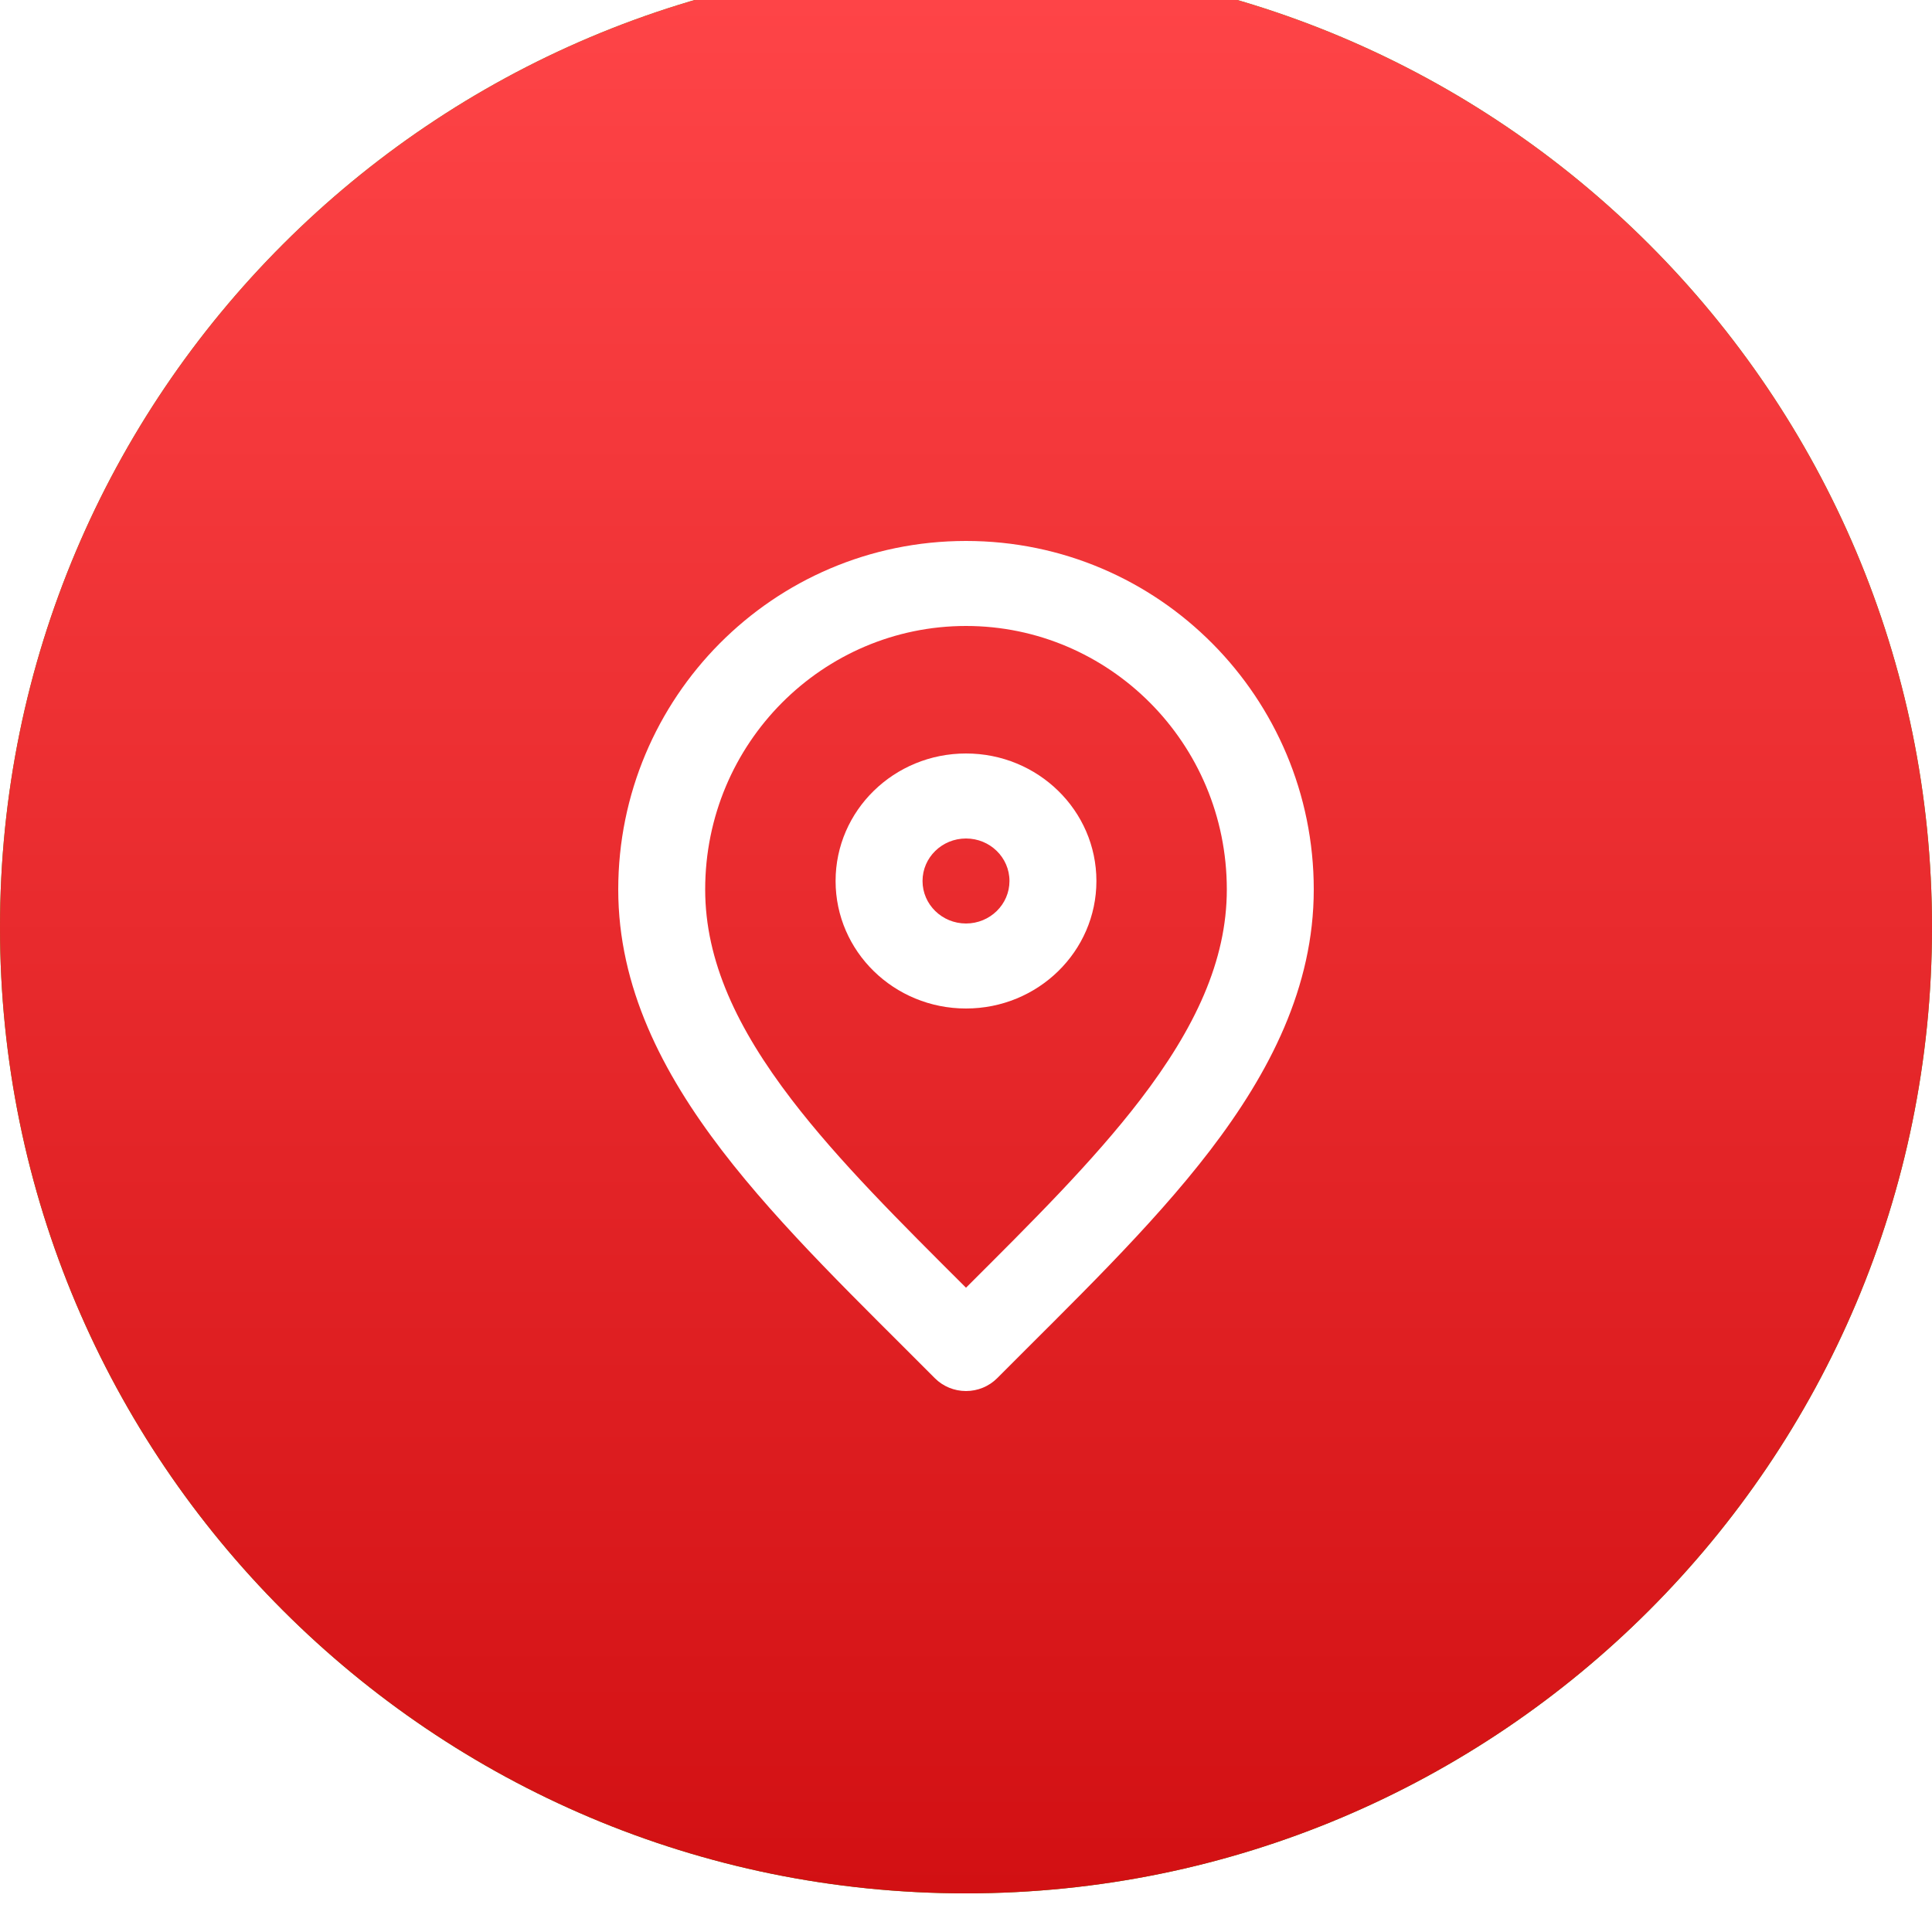 <svg width="50" height="50" viewBox="0 0 50 50" fill="none" xmlns="http://www.w3.org/2000/svg">
<g filter="url(#filter0_i_135_745)">
<path d="M0 25C0 11.193 11.193 0 25 0C38.807 0 50 11.193 50 25C50 38.807 38.807 50 25 50C11.193 50 0 38.807 0 25Z" fill="url(#paint0_linear_135_745)"/>
<path d="M0 25C0 11.193 11.193 0 25 0C38.807 0 50 11.193 50 25C50 38.807 38.807 50 25 50C11.193 50 0 38.807 0 25Z" fill="url(#paint1_linear_135_745)"/>
</g>
<path fill-rule="evenodd" clip-rule="evenodd" d="M25 19.5C26.864 19.5 28.375 20.977 28.375 22.8C28.375 24.623 26.864 26.1 25 26.1C23.136 26.1 21.625 24.623 21.625 22.8C21.625 20.977 23.136 19.5 25 19.5ZM25 21.7C24.379 21.7 23.875 22.192 23.875 22.8C23.875 23.407 24.379 23.9 25 23.9C25.621 23.9 26.125 23.407 26.125 22.8C26.125 22.192 25.621 21.7 25 21.7Z" fill="white"/>
<path fill-rule="evenodd" clip-rule="evenodd" d="M25 14C30 14 34 18.068 34 23.02C34 25.546 32.859 27.758 31.315 29.775C29.782 31.776 27.739 33.724 25.807 35.667C25.595 35.88 25.304 36 25 36C24.696 36 24.405 35.88 24.193 35.667C22.261 33.724 20.218 31.776 18.685 29.775C17.141 27.758 16 25.546 16 23.02C16 18.068 20 14 25 14ZM25 16.2C21.302 16.2 18.25 19.224 18.25 23.02C18.25 24.868 19.078 26.616 20.486 28.456C21.715 30.06 23.297 31.627 25 33.326C26.702 31.627 28.285 30.06 29.514 28.456C30.922 26.617 31.75 24.868 31.75 23.02C31.75 19.224 28.698 16.2 25 16.2Z" fill="white"/>
<defs>
<filter id="filter0_i_135_745" x="0" y="0" width="50" height="50" filterUnits="userSpaceOnUse" color-interpolation-filters="sRGB">
<feFlood flood-opacity="0" result="BackgroundImageFix"/>
<feBlend mode="normal" in="SourceGraphic" in2="BackgroundImageFix" result="shape"/>
<feColorMatrix in="SourceAlpha" type="matrix" values="0 0 0 0 0 0 0 0 0 0 0 0 0 0 0 0 0 0 127 0" result="hardAlpha"/>
<feOffset dy="-1"/>
<feComposite in2="hardAlpha" operator="arithmetic" k2="-1" k3="1"/>
<feColorMatrix type="matrix" values="0 0 0 0 1 0 0 0 0 1 0 0 0 0 1 0 0 0 0.15 0"/>
<feBlend mode="normal" in2="shape" result="effect1_innerShadow_135_745"/>
</filter>
<linearGradient id="paint0_linear_135_745" x1="25" y1="0" x2="25" y2="50" gradientUnits="userSpaceOnUse">
<stop stop-color="#5CAC16"/>
<stop offset="1" stop-color="#499407"/>
</linearGradient>
<linearGradient id="paint1_linear_135_745" x1="25" y1="0" x2="25" y2="50" gradientUnits="userSpaceOnUse">
<stop stop-color="#FF4548"/>
<stop offset="1" stop-color="#D21013"/>
</linearGradient>
</defs>
</svg>
